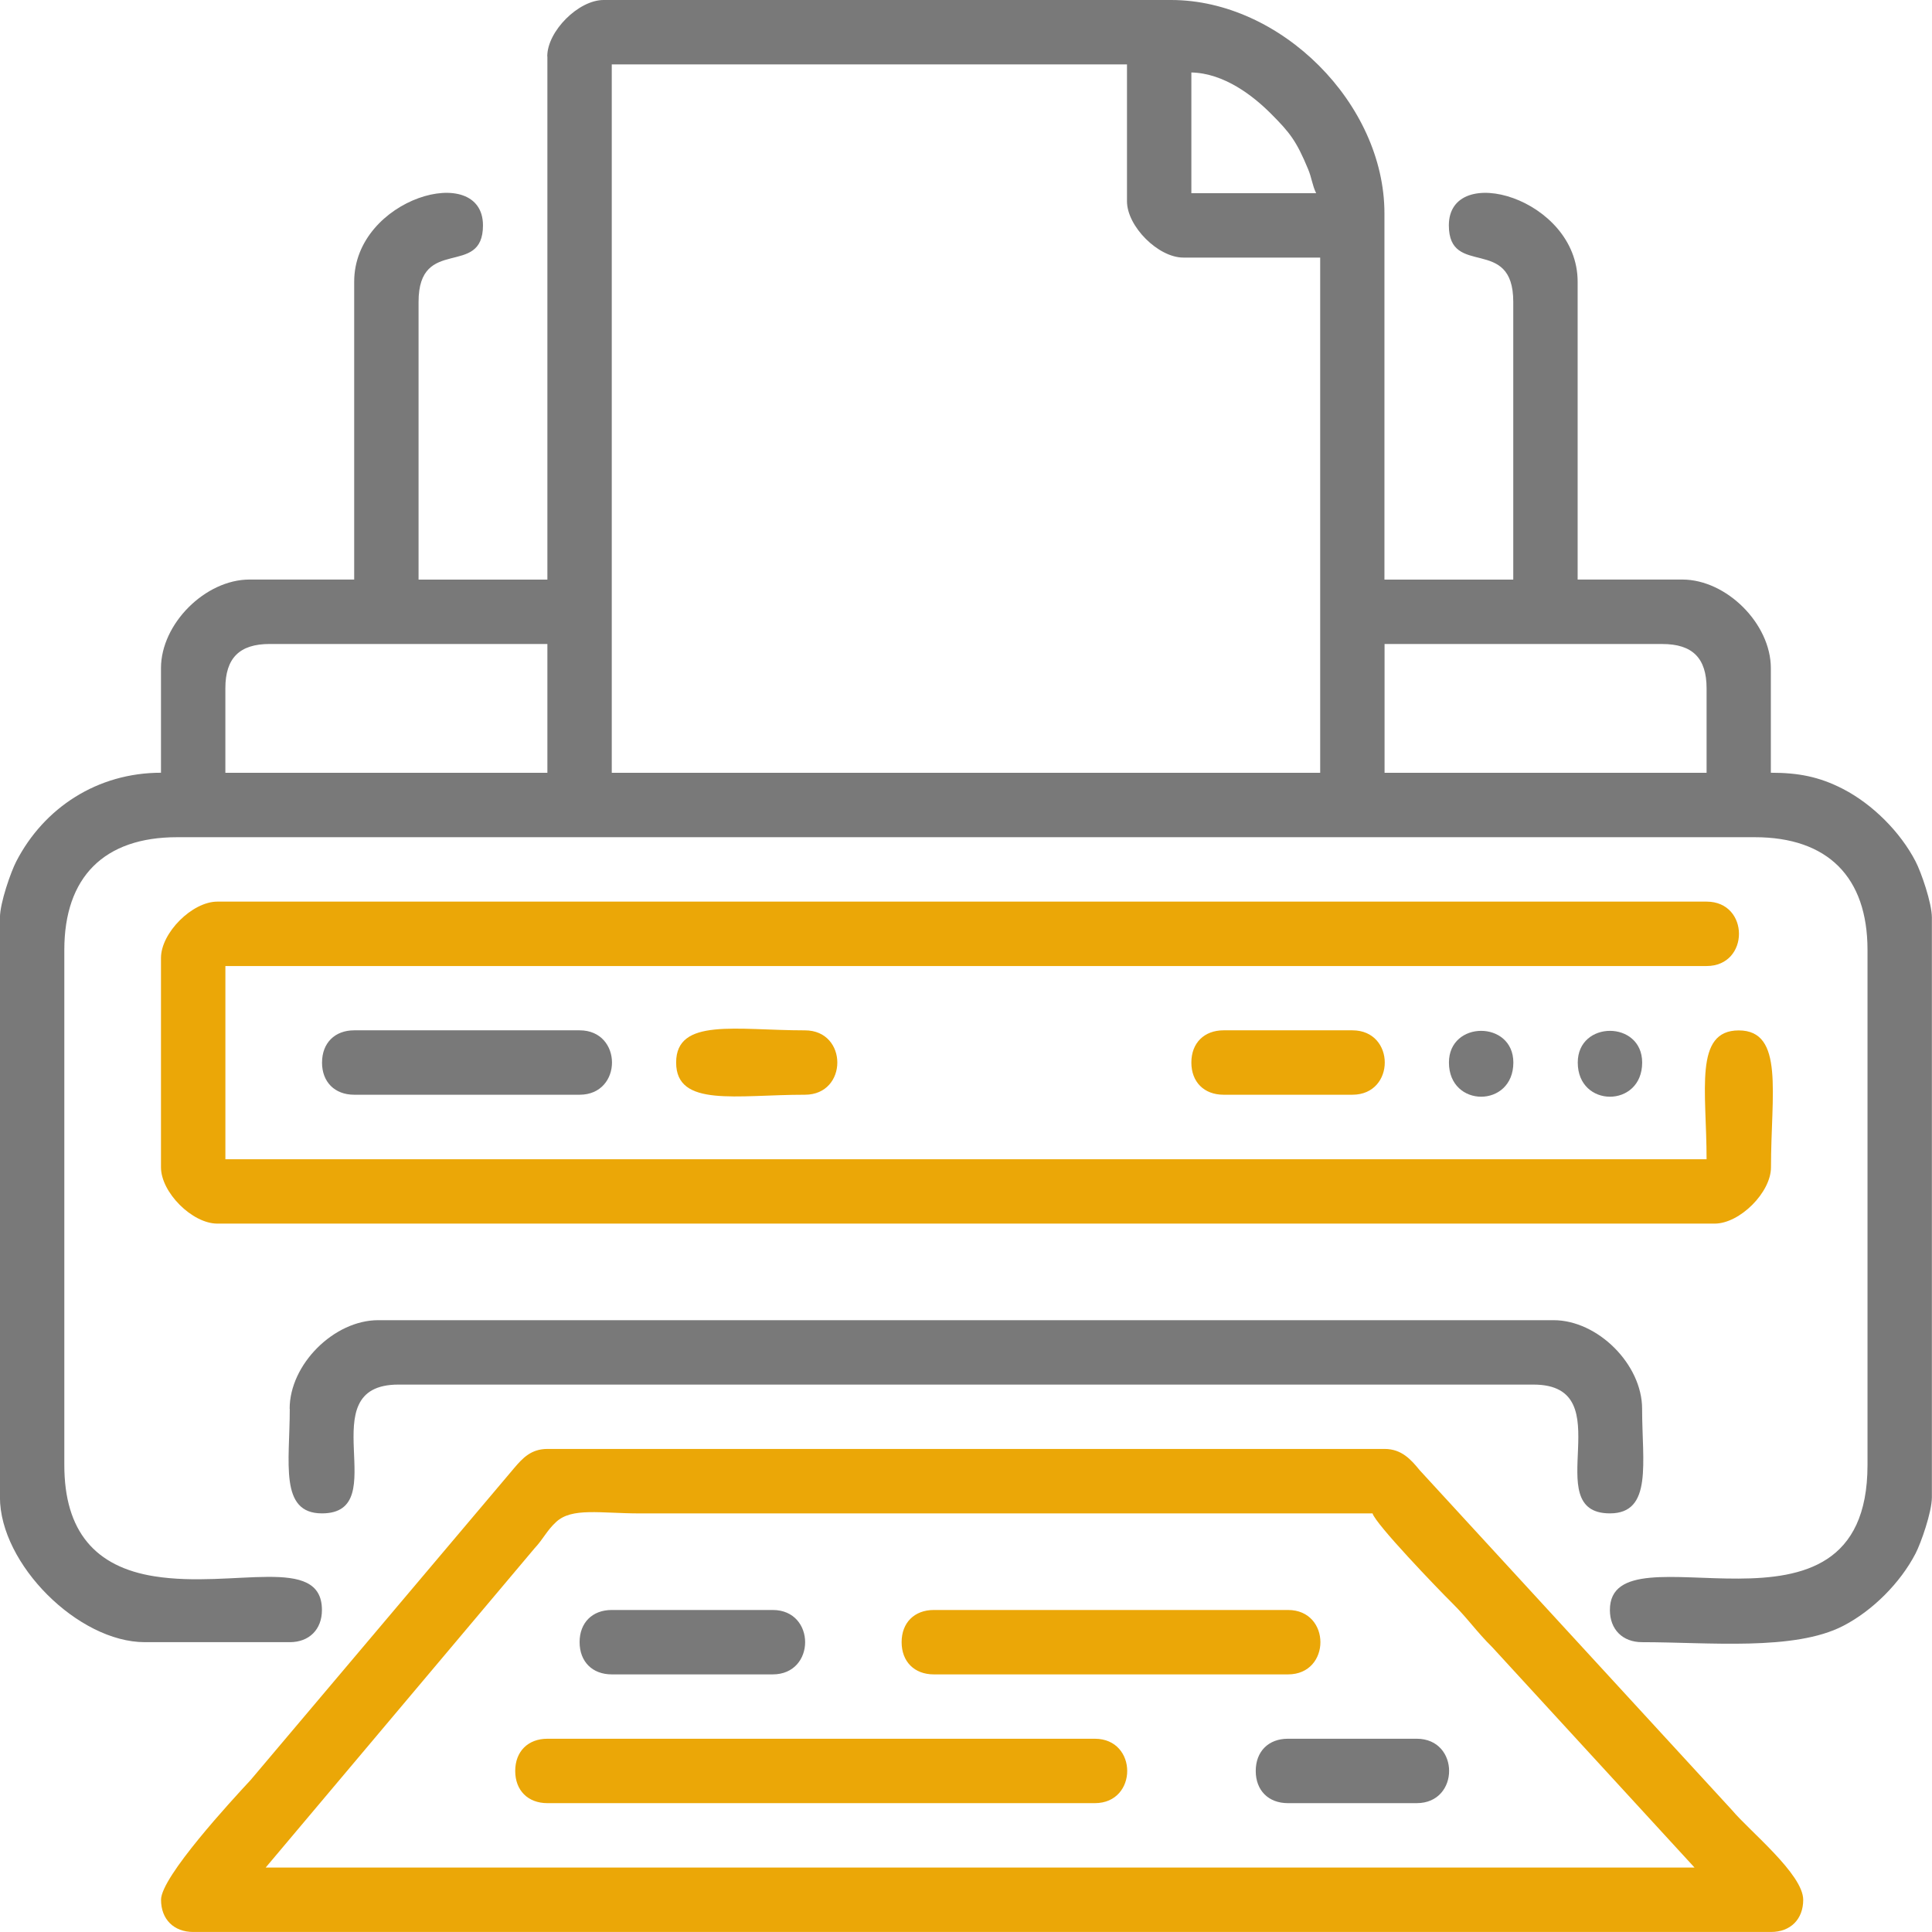 <svg width="65" height="65" fill="none" xmlns="http://www.w3.org/2000/svg"><g clip-path="url(#clip0_2761_10654)" fill-rule="evenodd" clip-rule="evenodd"><path d="M46.582 21.667h9.345c1.015 0 1.489.475 1.489 1.489V26H46.582v-4.333zm-26-19.5h17.334V6.77c0 .846 1.05 1.896 1.895 1.896h4.605V26H20.582V2.167zm-13 20.989c0-1.016.476-1.49 1.49-1.49h9.344V26H7.582v-2.844zm32.5-20.718c1.106.025 2.08.788 2.677 1.386.635.637.855.912 1.25 1.865.126.303.136.528.271.811h-4.198V2.438zm-21.666-.542V19.5h-4.334v-9.344c0-2.253 2.167-.789 2.167-2.574 0-2.153-4.333-.922-4.333 1.896v10.02h-3.52c-1.49 0-2.98 1.49-2.98 2.98v3.52c-2.136 0-3.935 1.174-4.87 2.986-.178.343-.548 1.39-.548 1.89v19.5c0 2.244 2.63 4.875 4.876 4.875h4.875c.655 0 1.082-.428 1.082-1.082 0-1.883-2.981-.712-5.637-1.134-1.989-.315-3.03-1.51-3.03-3.742V31.958c0-2.451 1.34-3.791 3.792-3.791h53.082c2.451 0 3.792 1.34 3.792 3.79v17.334c0 6.676-8.667 1.884-8.667 4.876 0 .654.427 1.082 1.082 1.082 2.236 0 5.12.304 6.766-.548.99-.511 1.924-1.447 2.437-2.438.178-.343.548-1.39.548-1.89v-19.5c0-.5-.368-1.546-.548-1.89-.511-.99-1.447-1.924-2.437-2.437-.82-.424-1.53-.548-2.433-.548v-3.52c0-1.489-1.489-2.98-2.98-2.98h-3.52V9.478c0-2.818-4.333-4.049-4.333-1.896 0 1.783 2.167.32 2.167 2.574V19.5h-4.334V7.178c0-3.69-3.487-7.178-7.177-7.178H20.307c-.845 0-1.895 1.05-1.895 1.896h.004z" fill="#797979"/><path d="M46.178 50.917c.094.349 2.178 2.521 2.675 3.012.54.535.818.962 1.353 1.49l6.805 7.413H8.938L17.977 52.1c.313-.336.41-.595.731-.893.533-.498 1.485-.29 2.824-.29h24.646zm-40.76 13c0 .654.428 1.082 1.084 1.082h53.083c.654 0 1.082-.428 1.082-1.082 0-.863-1.81-2.316-2.398-3.02L47.764 49.464c-.288-.353-.605-.716-1.18-.716H18.419c-.554 0-.836.311-1.119.642L8.432 59.886c-.628.676-3.014 3.257-3.014 4.028v.002zM5.416 32.23v7.042c0 .845 1.05 1.895 1.896 1.895h50.375c.846 0 1.896-1.05 1.896-1.895 0-2.469.456-4.605-1.085-4.605-1.515 0-1.082 2.026-1.082 4.334H7.583v-6.5h49.833c1.453 0 1.453-2.167 0-2.167H7.312c-.846 0-1.896 1.05-1.896 1.896z" fill="#EBA707"/><path d="M9.749 47.396c0 1.804-.36 3.52 1.082 3.52 2.459 0-.454-4.333 2.573-4.333h38.187c3.028 0 .115 4.333 2.573 4.333 1.444 0 1.083-1.718 1.083-3.52 0-1.49-1.49-2.98-2.98-2.98H12.725c-1.49 0-2.98 1.489-2.98 2.98h.004z" fill="#797979"/><path d="M17.334 59.582c0 .655.428 1.083 1.084 1.083h18.416c1.453 0 1.453-2.167 0-2.167H18.418c-.654 0-1.084.428-1.084 1.084zm13-4.334c0 .655.428 1.085 1.084 1.085h11.916c1.453 0 1.453-2.167 0-2.167H31.418c-.654 0-1.084.428-1.084 1.082z" fill="#EBA707"/><path d="M10.834 35.748c0 .655.428 1.083 1.082 1.083H19.5c1.453 0 1.453-2.167 0-2.167h-7.583c-.654 0-1.082.428-1.082 1.082v.002zm8.666 19.5c0 .655.428 1.085 1.082 1.085h5.416c1.453 0 1.453-2.167 0-2.167h-5.416c-.654 0-1.082.428-1.082 1.082zm22.748 4.334c0 .655.428 1.083 1.082 1.083h4.334c1.453 0 1.453-2.167 0-2.167H43.33c-.654 0-1.082.428-1.082 1.084z" fill="#797979"/><path d="M40.082 35.748c0 .655.428 1.083 1.084 1.083H45.5c1.452 0 1.452-2.167 0-2.167h-4.334c-.654 0-1.084.428-1.084 1.082v.002zm-17.334.002c0 1.515 2.025 1.081 4.333 1.081 1.453 0 1.453-2.166 0-2.166-2.308 0-4.333-.434-4.333 1.082v.002z" fill="#EBA707"/><path d="M48.748 35.748c0 1.533 2.167 1.533 2.167 0 0-1.422-2.167-1.422-2.167 0zm4.334 0c0 1.533 2.167 1.533 2.167 0 0-1.422-2.167-1.422-2.167 0z" fill="#797979"/></g><defs><clipPath id="clip0_2761_10654"><path fill="#fff" d="M0 0h65v65H0z"/></clipPath></defs></svg>